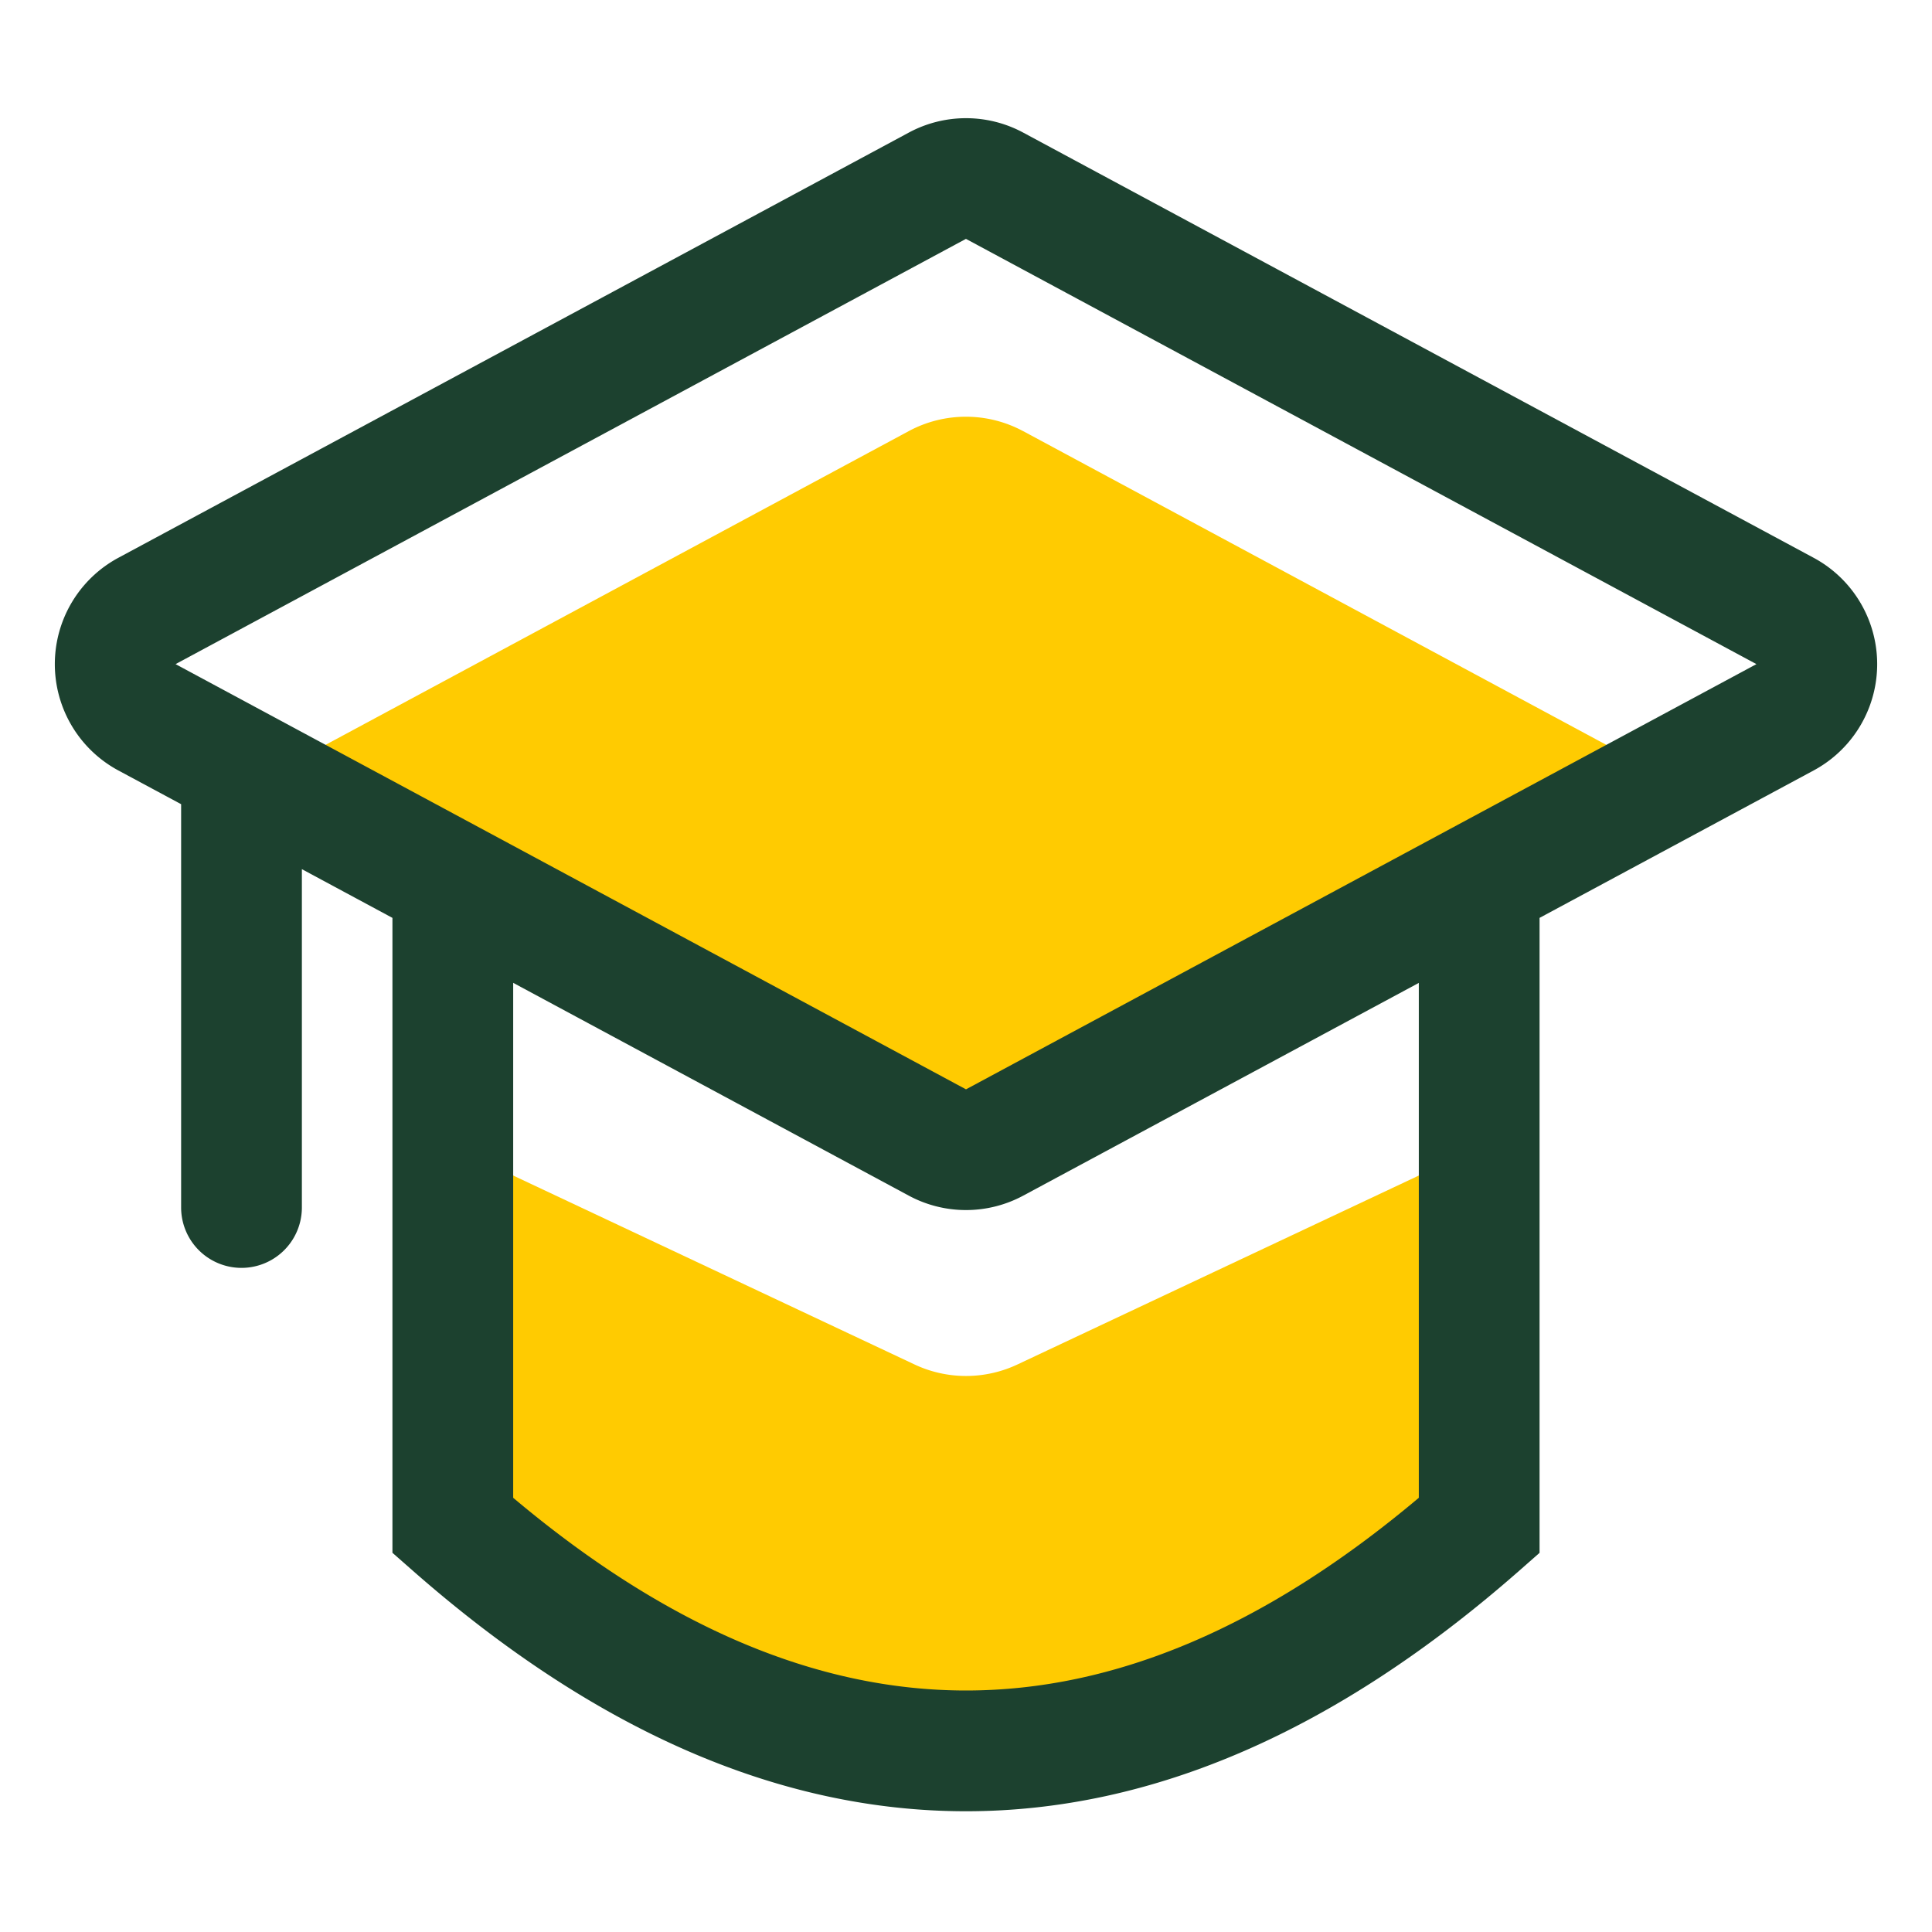 <?xml version="1.0" standalone="no"?><!DOCTYPE svg PUBLIC "-//W3C//DTD SVG 1.1//EN" "http://www.w3.org/Graphics/SVG/1.1/DTD/svg11.dtd"><svg class="icon" width="200px" height="200.00px" viewBox="0 0 1024 1024" version="1.1" xmlns="http://www.w3.org/2000/svg"><path d="M542.304 228.512l343.808 184.96-102.4 54.272-243.04 125.44a64 64 0 0 1-57.6 0.576L231.68 469.984a64 64 0 0 1-9.248-5.568l-76.48-55.328 335.68-180.576a64 64 0 0 1 60.64 0zM784 608v200.544C693.344 888.192 602.656 928 512 928s-181.344-39.808-272-119.456V608l244.736 115.2a64 64 0 0 0 54.528 0" fill="#ffcb01" /><path d="M96 426.24l-33.28-17.888a64 64 0 0 1 0-112.704l418.976-225.376a64 64 0 0 1 60.608 0L961.28 295.648a64 64 0 0 1 0 112.704L816 486.496V823.04l-10.88 9.568C708.992 917.024 611.136 960 512 960s-196.992-42.976-293.12-127.424l-10.88-9.568V486.496L160 460.672V640a32 32 0 1 1-64 0v-213.76z m656 94.72l-209.696 112.768a64 64 0 0 1-60.608 0L272 520.928v272.928C353.44 862.4 433.28 896 512 896s158.56-33.6 240-102.144v-272.928zM512 126.592L93.056 352 512 577.376 930.944 352 512 126.624z" fill="#1c412f" /></svg>